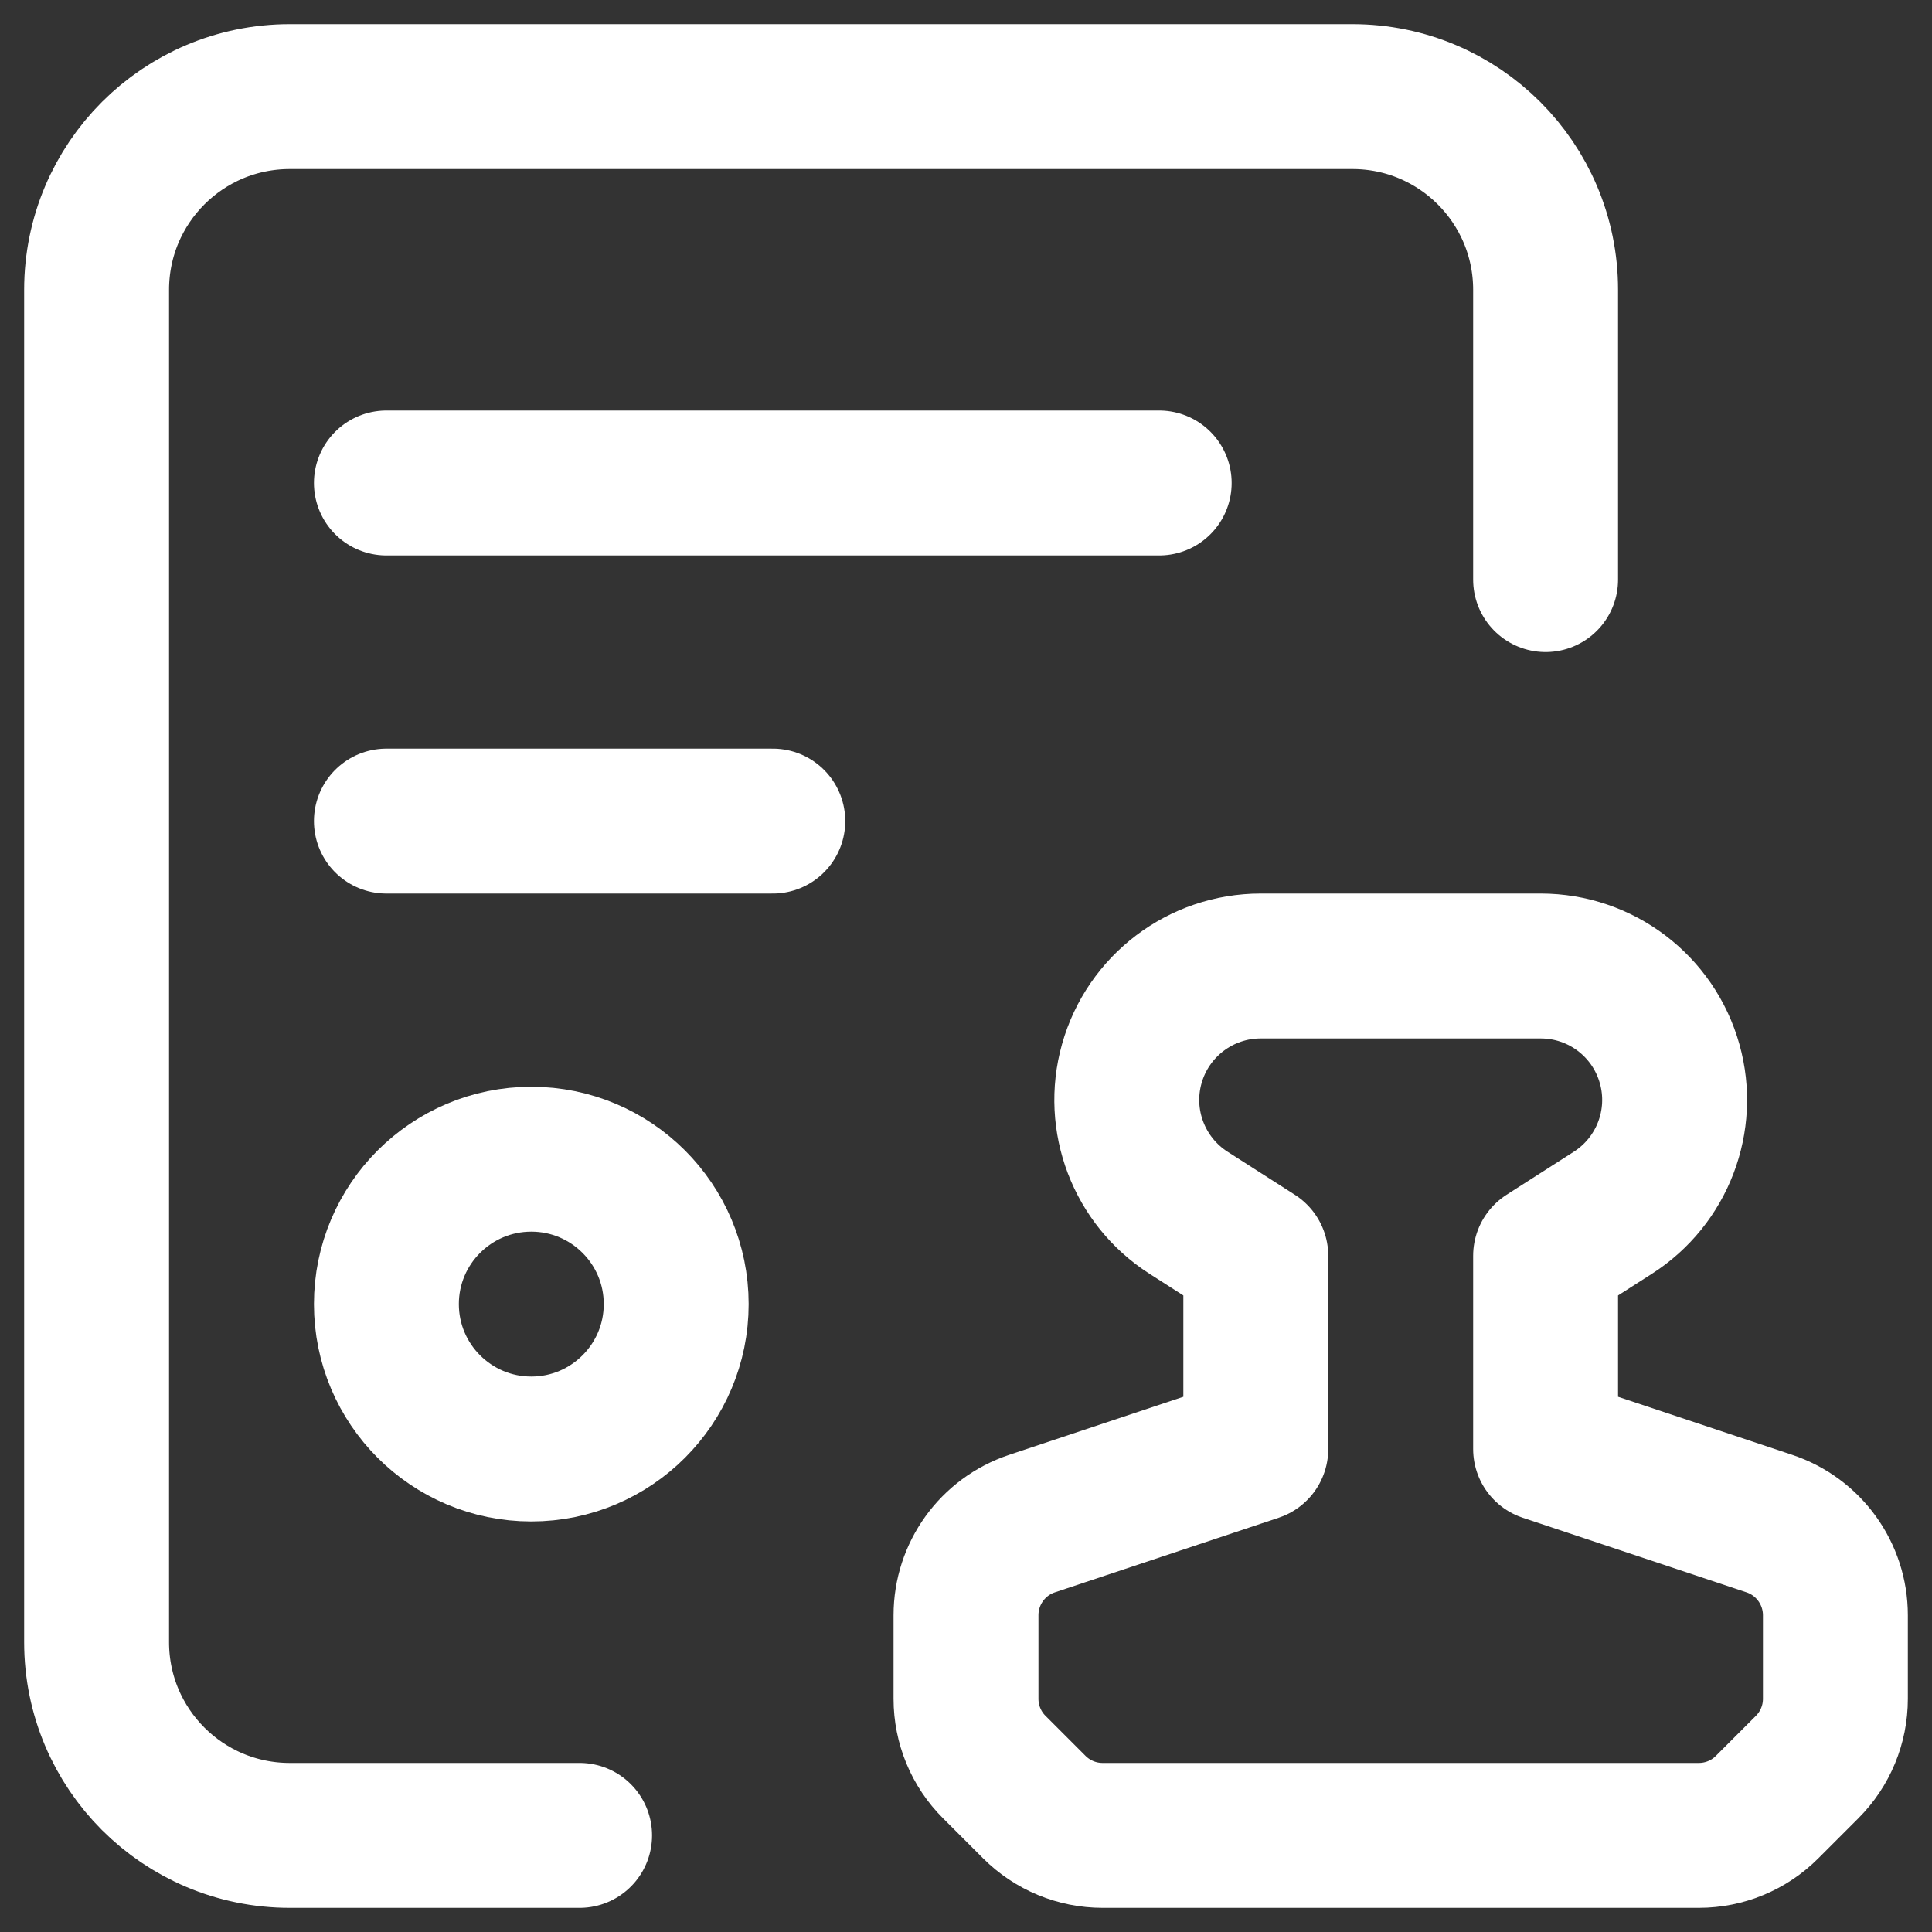 <svg width="20" height="20" viewBox="0 0 20 20" fill="none" xmlns="http://www.w3.org/2000/svg">
<rect x="0" y="0" width="20" height="20" fill="#333333" stroke="none"/>
<path d="M16 6V3C16 1.895 15.105 1 14 1H3C1.895 1 1 1.895 1 3V17C1 18.105 1.895 19 3 19H6" stroke="white" stroke-width="1.5" stroke-linecap="round" stroke-linejoin="round"/>
<path d="M5.5 15C4.672 15 4 14.328 4 13.5C4 12.672 4.672 12 5.5 12C6.328 12 7 12.672 7 13.5C7 14.328 6.328 15 5.5 15Z" stroke="white" stroke-width="1.5" stroke-linecap="round" stroke-linejoin="round"/>
<path d="M19 17.586V16.721C19 16.291 18.725 15.908 18.316 15.772L16 15V13L16.697 12.554C17.21 12.225 17.449 11.599 17.284 11.012C17.116 10.413 16.571 10 15.949 10H13.051C12.43 10 11.884 10.413 11.716 11.012C11.551 11.599 11.79 12.225 12.303 12.554L13 13V15L10.684 15.772C10.275 15.908 10 16.29 10 16.721V17.586C10 17.851 10.105 18.106 10.293 18.293L10.707 18.707C10.895 18.895 11.149 19 11.414 19H17.586C17.851 19 18.106 18.895 18.293 18.707L18.707 18.293C18.895 18.105 19 17.851 19 17.586Z" stroke="white" stroke-width="1.5" stroke-linecap="round" stroke-linejoin="round"/>
<path d="M4 5H12" stroke="white" stroke-width="1.5" stroke-linecap="round" stroke-linejoin="round"/>
<path d="M4 8.5H8" stroke="white" stroke-width="1.5" stroke-linecap="round" stroke-linejoin="round"/>
</svg>
